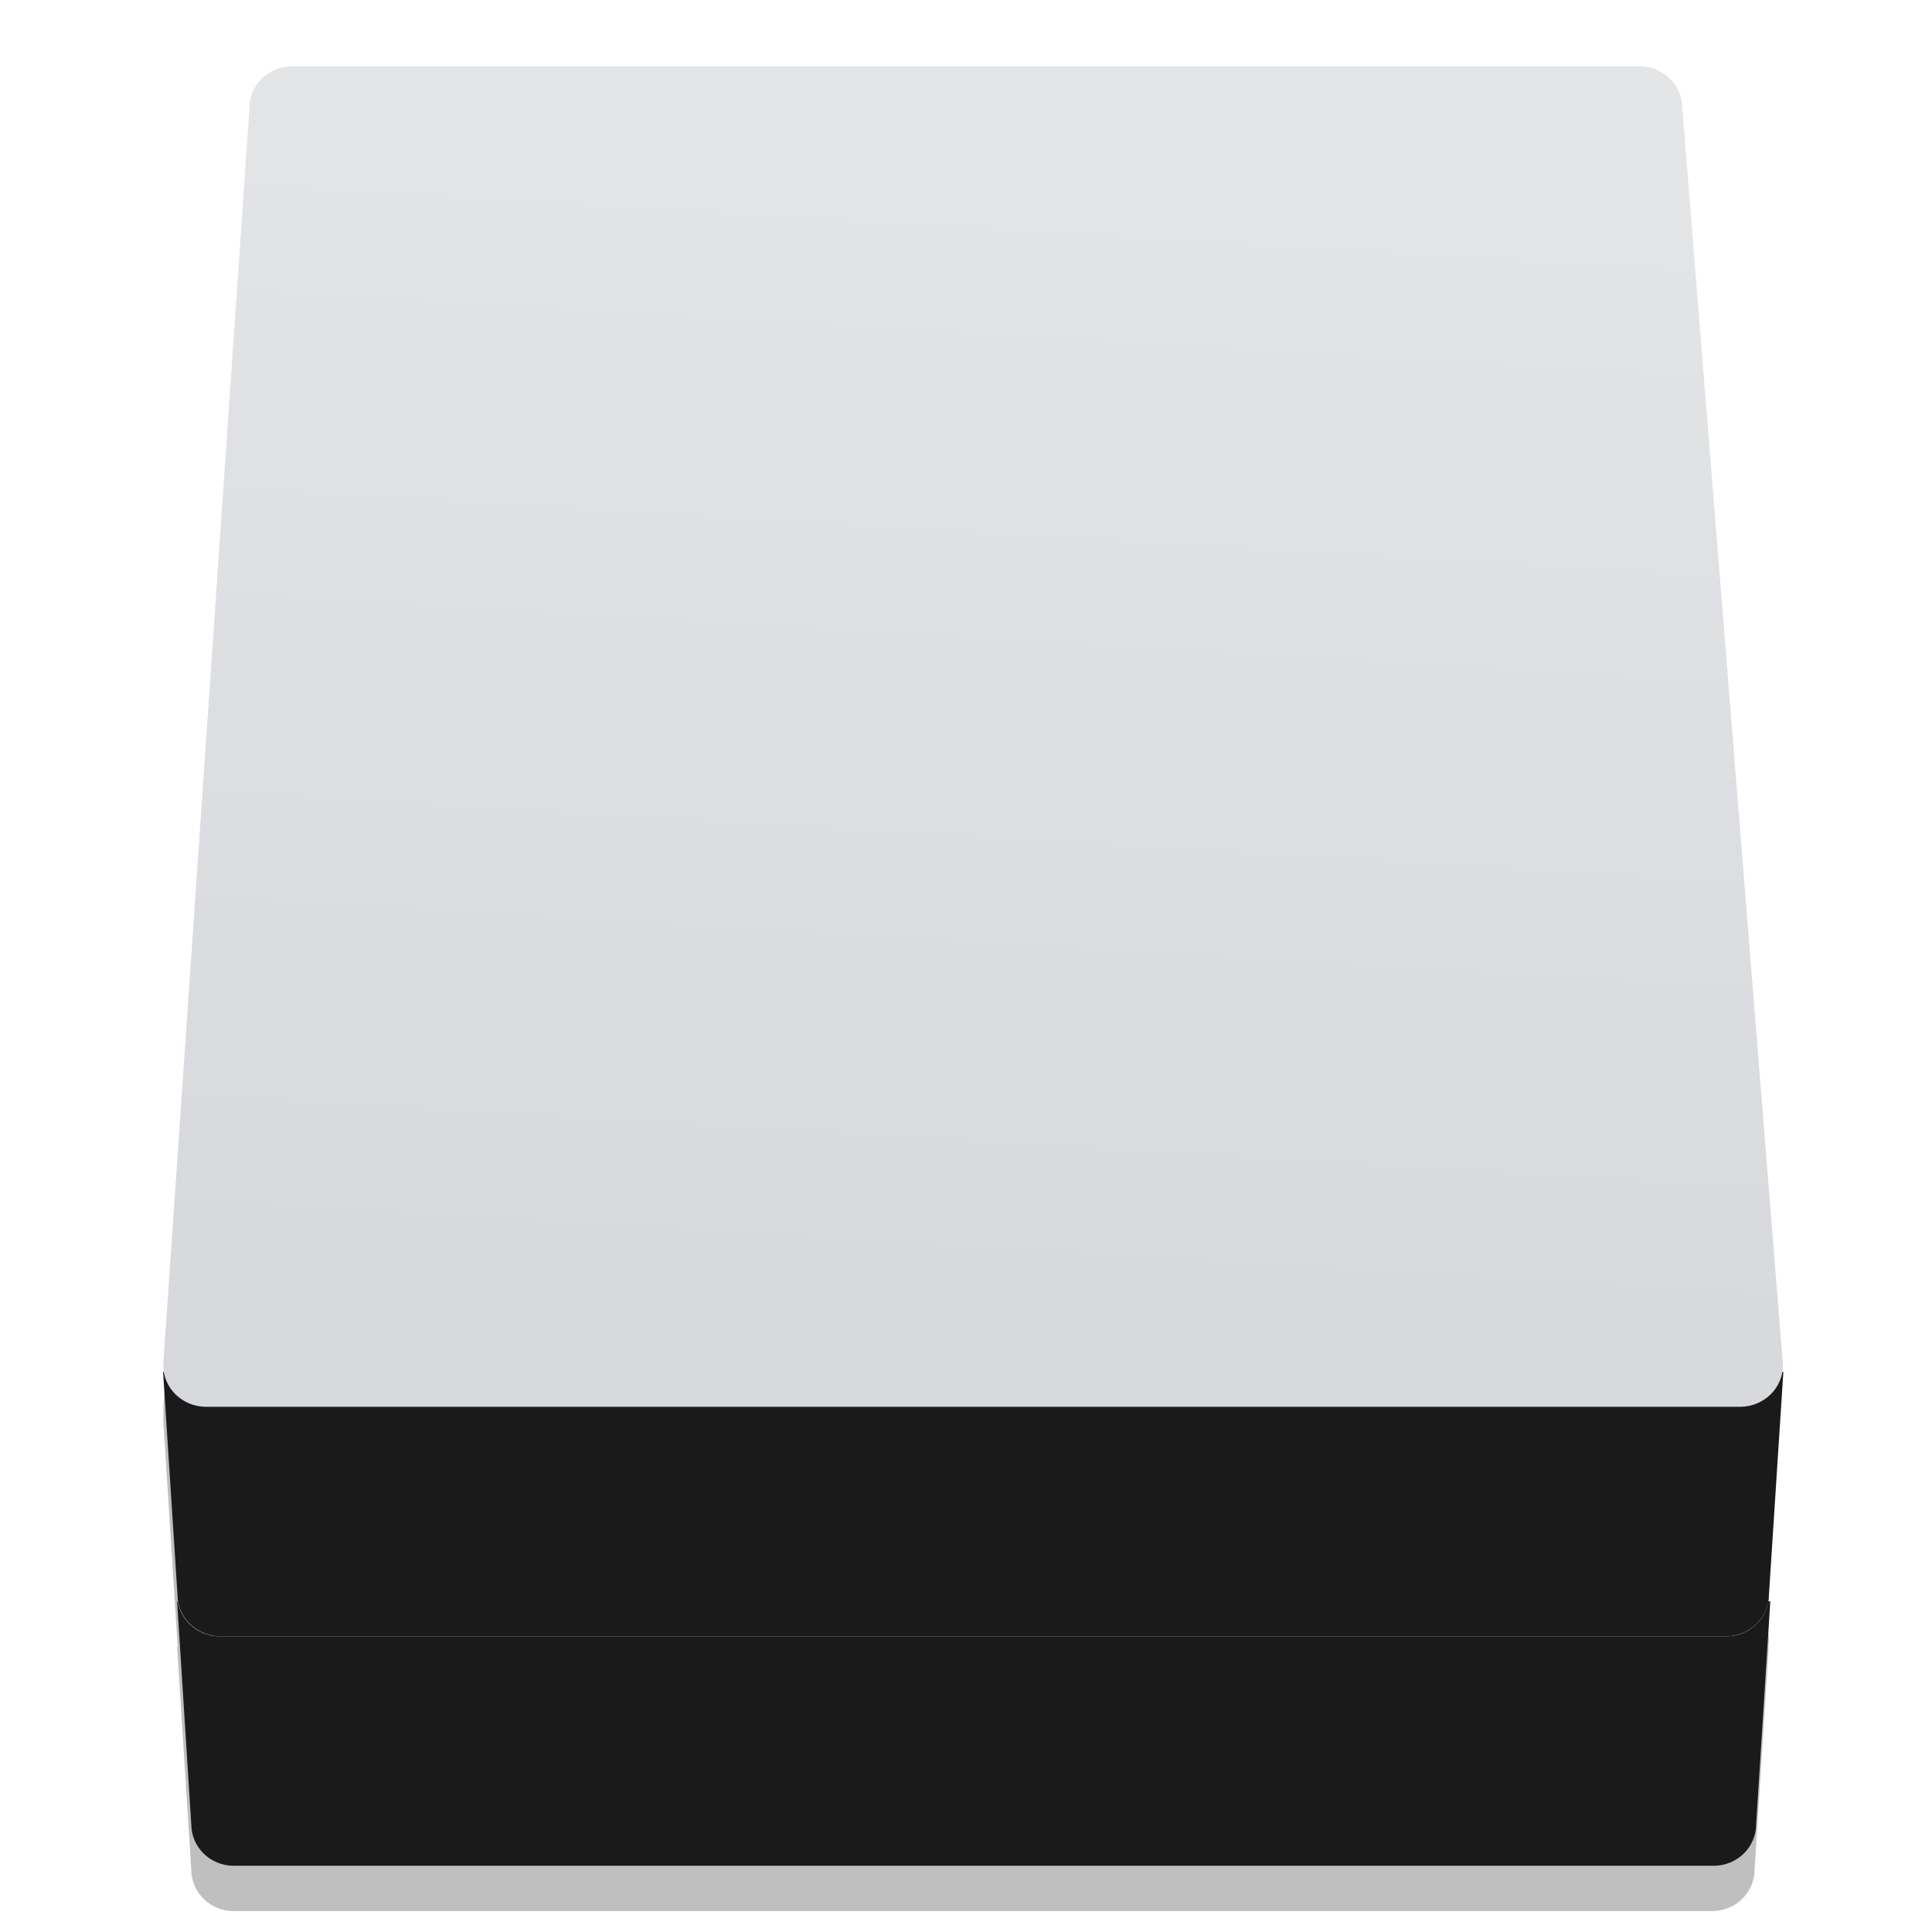 <?xml version="1.0" encoding="UTF-8" standalone="no"?>
<svg
   xmlns:dc="http://purl.org/dc/elements/1.1/"
   xmlns:cc="http://creativecommons.org/ns#"
   xmlns:rdf="http://www.w3.org/1999/02/22-rdf-syntax-ns#"
   xmlns:svg="http://www.w3.org/2000/svg"
   xmlns="http://www.w3.org/2000/svg"
   xmlns:xlink="http://www.w3.org/1999/xlink"
   xmlns:sodipodi="http://sodipodi.sourceforge.net/DTD/sodipodi-0.dtd"
   xmlns:inkscape="http://www.inkscape.org/namespaces/inkscape"
   inkscape:version="1.0 (4035a4fb49, 2020-05-01)"
   sodipodi:docname="drive-multidisk.svg"
   id="svg46"
   version="1.1"
   width="64"
   height="64">
  <path
     id="path32-97"
     style="opacity:0.5;fill:#000000;fill-opacity:1;filter:url(#filter928)"
     d="m 9.619,3.695 c -0.778,0 -1.404,0.616 -1.404,1.381 L 5.406,46.722 c 0,0.077 0.009,0.151 0.021,0.225 h -0.025 l 0.469,7.377 c 0,0.076 0.01,0.15 0.021,0.223 h -0.025 l 0.469,7.379 c 0,0.765 0.626,1.381 1.404,1.381 H 56.719 c 0.778,0 1.404,-0.616 1.404,-1.381 l 0.469,-7.379 h -0.016 c 0.012,-0.073 0.021,-0.146 0.021,-0.223 l -0.52,-6.605 0.049,-0.771 h -0.016 c 0.012,-0.073 0.023,-0.148 0.023,-0.225 L 54.857,5.075 c 0,-0.765 -0.626,-1.381 -1.404,-1.381 z" />
  <defs
     id="defs50">
    <linearGradient
       id="linearGradient881"
       inkscape:collect="always">
      <stop
         id="stop877"
         offset="0"
         style="stop-color:#d7d8db;stop-opacity:1" />
      <stop
         id="stop879"
         offset="1"
         style="stop-color:#e4e5e7;stop-opacity:1" />
    </linearGradient>
    <linearGradient
       gradientUnits="userSpaceOnUse"
       y2="6.42"
       x2="32.887"
       y1="49.967"
       x1="30.254"
       id="linearGradient883"
       xlink:href="#linearGradient881"
       inkscape:collect="always"
       gradientTransform="translate(0.232,3.801)" />
    <linearGradient
       inkscape:collect="always"
       xlink:href="#linearGradient881"
       id="linearGradient883-0"
       x1="30.254"
       y1="49.967"
       x2="32.887"
       y2="6.42"
       gradientUnits="userSpaceOnUse"
       gradientTransform="matrix(1.018,0,0,1,-0.332,-3.801)" />
    <filter
       inkscape:collect="always"
       style="color-interpolation-filters:sRGB"
       id="filter928"
       x="-0.115"
       width="1.229"
       y="-0.102"
       height="1.204">
      <feGaussianBlur
         inkscape:collect="always"
         stdDeviation="2.538"
         id="feGaussianBlur930" />
    </filter>
  </defs>
  <sodipodi:namedview
     inkscape:current-layer="svg46"
     inkscape:window-maximized="1"
     inkscape:window-y="0"
     inkscape:window-x="0"
     inkscape:cy="41.226337"
     inkscape:cx="34.499403"
     inkscape:zoom="8.4189903"
     showgrid="false"
     id="namedview48"
     inkscape:window-height="1003"
     inkscape:window-width="1920"
     inkscape:pageshadow="2"
     inkscape:pageopacity="0"
     guidetolerance="10"
     gridtolerance="10"
     objecttolerance="10"
     borderopacity="1"
     bordercolor="#666666"
     pagecolor="#ffffff"
     inkscape:document-rotation="0" />
  <linearGradient
     y2="107.361"
     y1="107.361"
     x2="122.719"
     x1="10.094"
     gradientUnits="userSpaceOnUse"
     gradientTransform="matrix(.468 0 0 .46 .909 4.202)"
     id="a">
    <stop
       id="stop2"
       stop-color="#1a1a1a"
       offset="0" />
    <stop
       id="stop4"
       stop-color="#2c2c2e"
       offset=".111" />
    <stop
       id="stop6"
       stop-color="#2b2b2d"
       offset=".29" />
    <stop
       id="stop8"
       stop-color="#2a2b2d"
       offset=".512" />
    <stop
       id="stop10"
       stop-color="#2b2b2d"
       offset=".752" />
    <stop
       id="stop12"
       stop-color="#323232"
       offset=".897" />
    <stop
       id="stop14"
       stop-color="#171717"
       offset="1" />
  </linearGradient>
  <linearGradient
     y2="6.531"
     y1="48.63"
     x2="31.373"
     x1="31.145"
     gradientUnits="userSpaceOnUse"
     id="b">
    <stop
       id="stop17"
       stop-color="#bbbec4"
       offset="0" />
    <stop
       id="stop19"
       stop-color="#dddfe2"
       offset="1" />
  </linearGradient>
  <linearGradient
     y2="543.088"
     y1="544.15"
     x2="451.021"
     x1="451.021"
     gradientUnits="userSpaceOnUse"
     gradientTransform="matrix(.952 0 0 1.885 -396.564 -970.315)"
     id="c">
    <stop
       id="stop22"
       stop-color="#197cf1"
       offset="0" />
    <stop
       id="stop24"
       stop-color="#20bcfa"
       offset="1" />
  </linearGradient>
  <linearGradient
     y2="52.345"
     y1="56.345"
     x2="52"
     x1="52"
     gradientUnits="userSpaceOnUse"
     id="d">
    <stop
       id="stop27"
       stop-color="#040404"
       offset="0" />
    <stop
       id="stop29"
       stop-opacity=".908"
       stop-color="#121212"
       offset="1" />
  </linearGradient>
  <path
     style="fill:#1a1a1a;fill-opacity:1;stroke-width:1"
     id="path32"
     fill="url(#a)"
     d="m 5.867,53.047 0.469,7.378 c 0,0.765 0.627,1.381 1.406,1.381 H 56.769 c 0.779,0 1.406,-0.616 1.406,-1.381 l 0.469,-7.378 z" />
  <path
     style="fill:url(#linearGradient883);fill-opacity:1"
     id="path34"
     fill="url(#b)"
     d="m 10.083,9.795 h 43.833 c 0.778,0 1.404,0.616 1.404,1.381 l 3.277,41.647 c 0,0.765 -0.626,1.381 -1.404,1.381 H 7.275 c -0.778,0 -1.404,-0.616 -1.404,-1.381 l 2.809,-41.647 c 0,-0.765 0.626,-1.381 1.404,-1.381 z" />
  <path
     d="m 5.402,45.445 0.477,7.378 c 0,0.765 0.638,1.381 1.43,1.381 h 49.86 c 0.792,0 1.43,-0.616 1.43,-1.381 l 0.477,-7.378 z"
     fill="url(#a)"
     id="path32-9"
     style="fill:#1a1a1a;fill-opacity:1;stroke-width:1.009" />
  <path
     d="M 9.693,2.194 H 54.299 c 0.792,0 1.429,0.616 1.429,1.381 l 3.335,41.647 c 0,0.765 -0.637,1.381 -1.429,1.381 H 6.835 c -0.792,0 -1.429,-0.616 -1.429,-1.381 L 8.264,3.575 c 0,-0.765 0.637,-1.381 1.429,-1.381 z"
     fill="url(#b)"
     id="path34-9"
     style="fill:url(#linearGradient883-0);fill-opacity:1;stroke-width:1.009" />
</svg>
